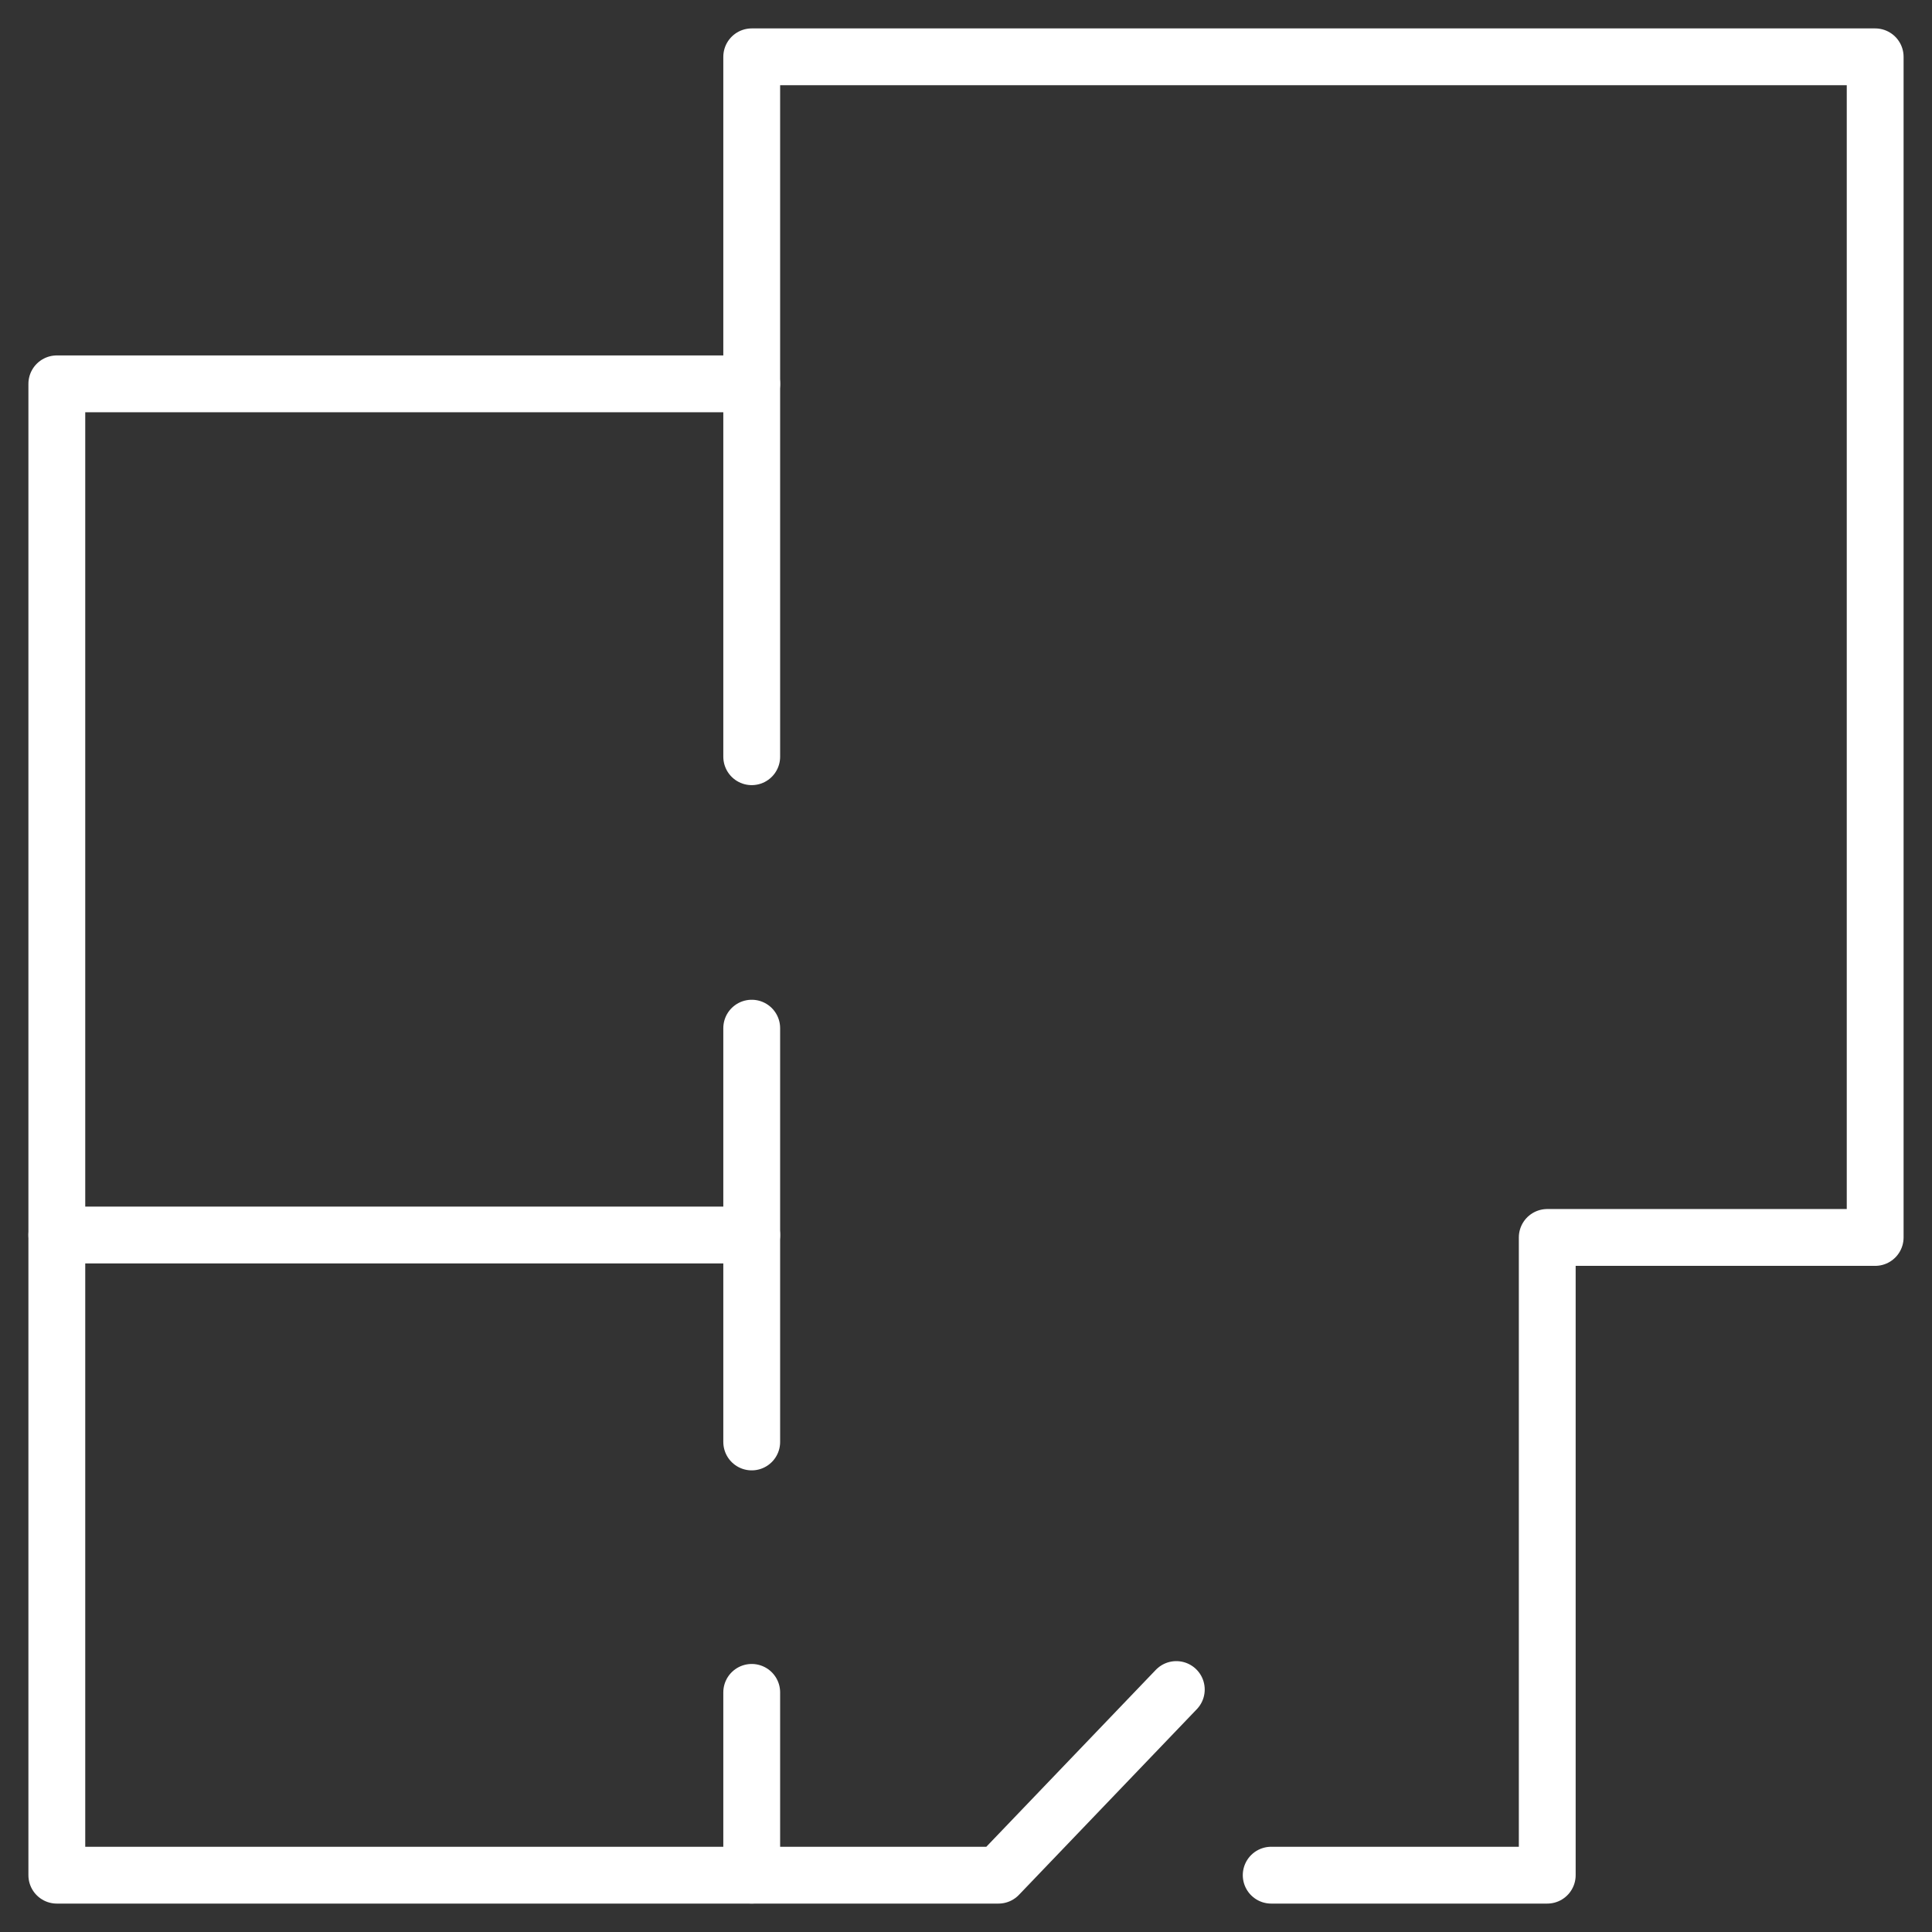 <svg width="34" height="34" viewBox="0 0 34 34" fill="none" xmlns="http://www.w3.org/2000/svg">
<rect x="0" y="0" width="34" height="34" fill="#333333" stroke="none"/>
<path d="M13.229 6.756V13.317" stroke="white" stroke-miterlimit="1.5" stroke-linecap="round" stroke-linejoin="round"/>
<path d="M13.229 18.094V25.376" stroke="white" stroke-miterlimit="1.5" stroke-linecap="round" stroke-linejoin="round"/>
<path d="M13.229 29.783V32.999" stroke="white" stroke-miterlimit="1.5" stroke-linecap="round" stroke-linejoin="round"/>
<path d="M13.229 21.734H1" stroke="white" stroke-miterlimit="1.5" stroke-linecap="round" stroke-linejoin="round"/>
<path d="M22.371 33H27.229V21.777H33V1H13.229V6.755H1V33H17.571L20.701 29.733" stroke="white" stroke-miterlimit="1.5" stroke-linecap="round" stroke-linejoin="round"/>
</svg>

